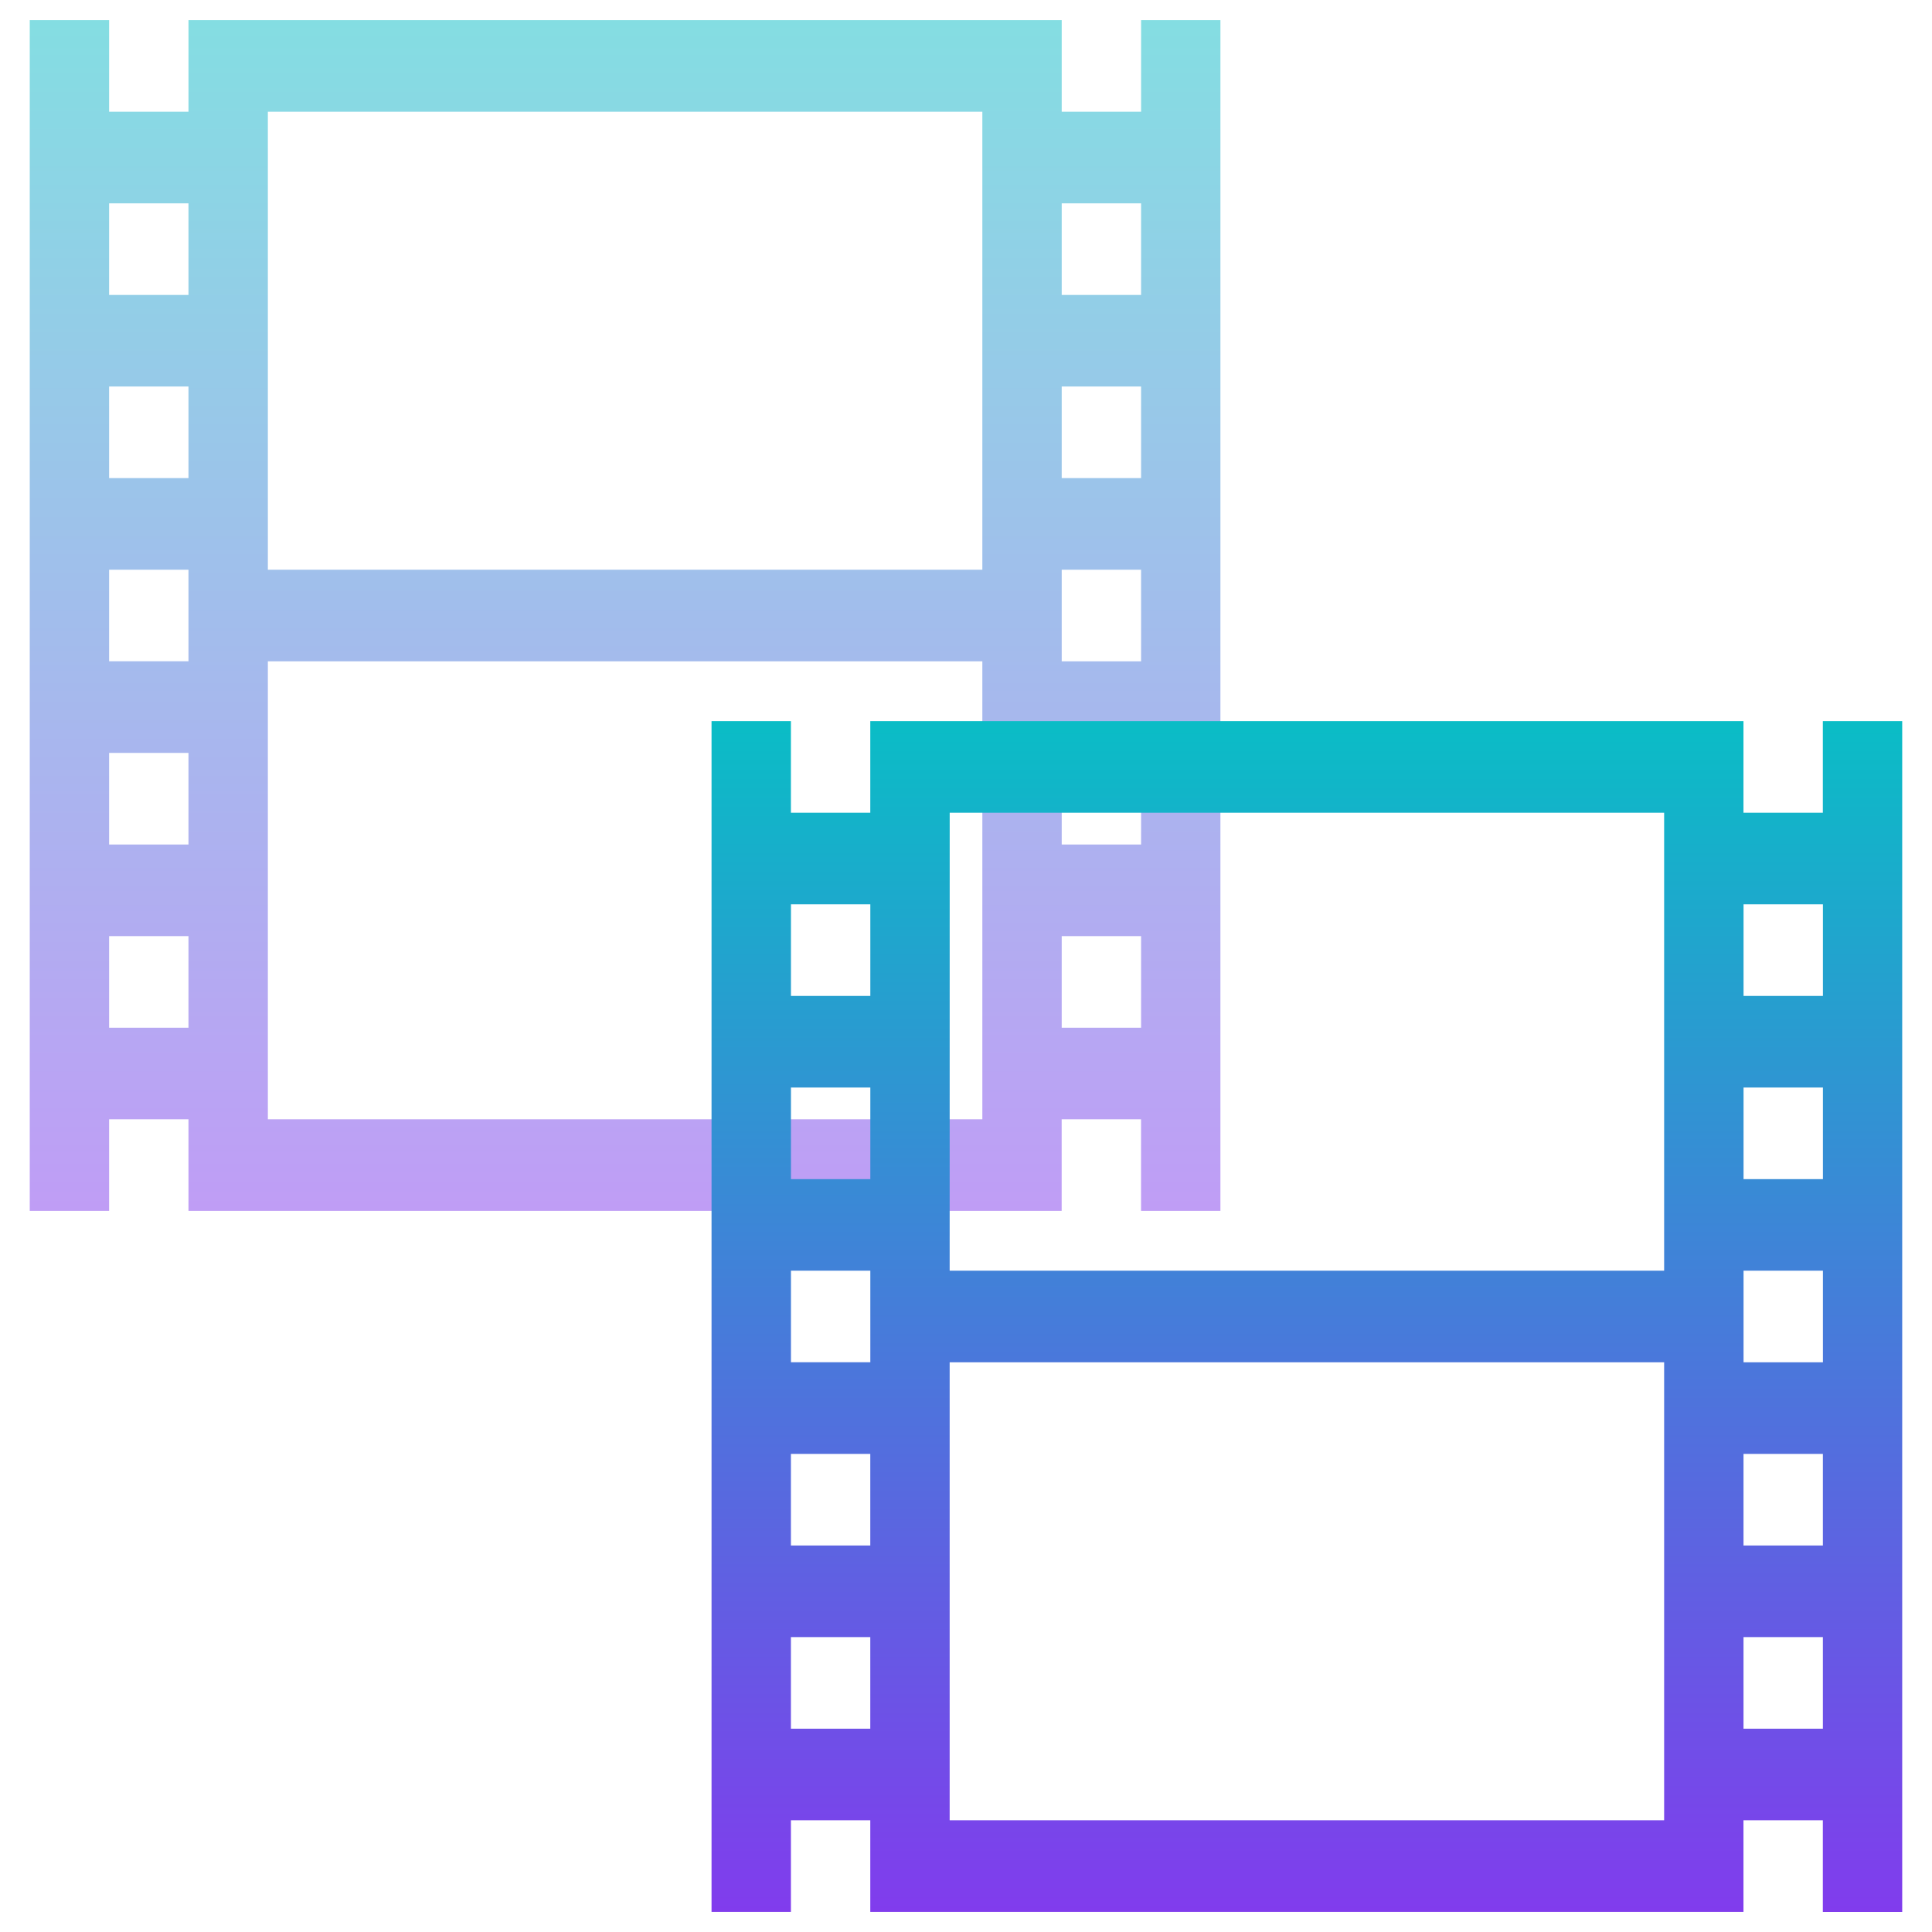 <?xml version="1.0" encoding="UTF-8" standalone="no"?>
<svg
   width="48"
   height="48"
   version="1.1"
   id="svg65"
   xmlns="http://www.w3.org/2000/svg"
   xmlns:svg="http://www.w3.org/2000/svg"
   xmlns:rdf="http://www.w3.org/1999/02/22-rdf-syntax-ns#"
   xmlns:cc="http://creativecommons.org/ns#"
   xmlns:dc="http://purl.org/dc/elements/1.1/">
  <defs
     id="defs61">
    <style
       id="current-color-scheme"
       type="text/css">
      .ColorScheme-Text { color: #0abdc6; } .ColorScheme-Highlight { color:#5294e2; }
     </style>
    <linearGradient
       id="arrongin"
       x1="0%"
       x2="0%"
       y1="0%"
       y2="100%">
      <stop
         offset="0%"
         style="stop-color:#dd9b44; stop-opacity:1"
         id="stop9192" />
      <stop
         offset="100%"
         style="stop-color:#ad6c16; stop-opacity:1"
         id="stop9194" />
    </linearGradient>
    <linearGradient
       id="aurora"
       x1="0%"
       x2="0%"
       y1="0%"
       y2="100%">
      <stop
         offset="0%"
         style="stop-color:#09D4DF; stop-opacity:1"
         id="stop9197" />
      <stop
         offset="100%"
         style="stop-color:#9269F4; stop-opacity:1"
         id="stop9199" />
    </linearGradient>
    <linearGradient
       id="cyberneon"
       x1="0%"
       x2="0%"
       y1="0%"
       y2="100%">
      <stop
         offset="0"
         style="stop-color:#0abdc6; stop-opacity:1"
         id="stop9202" />
      <stop
         offset="1"
         style="stop-color:#ea00d9; stop-opacity:1"
         id="stop9204" />
    </linearGradient>
    <linearGradient
       id="fitdance"
       x1="0%"
       x2="0%"
       y1="0%"
       y2="100%">
      <stop
         offset="0%"
         style="stop-color:#1AD6AB; stop-opacity:1"
         id="stop9207" />
      <stop
         offset="100%"
         style="stop-color:#329DB6; stop-opacity:1"
         id="stop9209" />
    </linearGradient>
    <linearGradient
       id="oomox"
       x1="0%"
       x2="0%"
       y1="0%"
       y2="100%">
      <stop
         offset="0%"
         style="stop-color:#0abdc6; stop-opacity:1"
         id="stop9212" />
      <stop
         offset="100%"
         style="stop-color:#b800ff; stop-opacity:1"
         id="stop9214" />
    </linearGradient>
    <linearGradient
       id="rainblue"
       x1="0%"
       x2="0%"
       y1="0%"
       y2="100%">
      <stop
         offset="0%"
         style="stop-color:#00F260; stop-opacity:1"
         id="stop9217" />
      <stop
         offset="100%"
         style="stop-color:#0575E6; stop-opacity:1"
         id="stop9219" />
    </linearGradient>
    <linearGradient
       id="sunrise"
       x1="0%"
       x2="0%"
       y1="0%"
       y2="100%">
      <stop
         offset="0%"
         style="stop-color: #FF8501; stop-opacity:1"
         id="stop9222" />
      <stop
         offset="100%"
         style="stop-color: #FFCB01; stop-opacity:1"
         id="stop9224" />
    </linearGradient>
    <linearGradient
       id="telinkrin"
       x1="0%"
       x2="0%"
       y1="0%"
       y2="100%">
      <stop
         offset="0%"
         style="stop-color: #b2ced6; stop-opacity:1"
         id="stop9227" />
      <stop
         offset="100%"
         style="stop-color: #6da5b7; stop-opacity:1"
         id="stop9229" />
    </linearGradient>
    <linearGradient
       id="60spsycho"
       x1="0%"
       x2="0%"
       y1="0%"
       y2="100%">
      <stop
         offset="0%"
         style="stop-color: #df5940; stop-opacity:1"
         id="stop9232" />
      <stop
         offset="25%"
         style="stop-color: #d8d15f; stop-opacity:1"
         id="stop9234" />
      <stop
         offset="50%"
         style="stop-color: #e9882a; stop-opacity:1"
         id="stop9236" />
      <stop
         offset="100%"
         style="stop-color: #279362; stop-opacity:1"
         id="stop9238" />
    </linearGradient>
    <linearGradient
       id="90ssummer"
       x1="0%"
       x2="0%"
       y1="0%"
       y2="100%">
      <stop
         offset="0%"
         style="stop-color: #f618c7; stop-opacity:1"
         id="stop9241" />
      <stop
         offset="20%"
         style="stop-color: #94ffab; stop-opacity:1"
         id="stop9243" />
      <stop
         offset="50%"
         style="stop-color: #fbfd54; stop-opacity:1"
         id="stop9245" />
      <stop
         offset="100%"
         style="stop-color: #0f83ae; stop-opacity:1"
         id="stop9247" />
    </linearGradient>
  </defs>
  <path
     class="ColorScheme-Text"
     d="M 0.739,0.5 V 30.084 l 1.972,-2e-5 v -2.276 l 1.972,2.4e-5 v 7.45e-4 2.275 h 1.972 17.75 1.972 v -2.275 -7.48e-4 h 1.972 v 2.276 h 1.972 V 0.5 H 28.35 V 2.776 H 26.378 V 2.775 0.5 H 6.655 4.683 v 2.275 7.895e-4 L 2.711,2.776 V 0.5 Z M 6.655,2.776 H 24.406 V 14.154 H 6.655 Z m -3.944,2.276 1.972,2.1e-5 v 2.276 l -1.972,-2.15e-5 z m 23.667,2.1e-5 h 1.972 v 2.276 h -1.972 z m -23.667,4.551 1.972,2.11e-5 v 2.276 l -1.972,-2.2e-5 z m 23.667,2.11e-5 h 1.972 v 2.276 h -1.972 z m -23.667,4.551 1.972,2.2e-5 v 0.379 1.516 0.38 l -1.972,-2.2e-5 z m 23.667,2.2e-5 h 1.972 v 2.276 H 26.378 Z M 6.655,16.43 H 24.406 V 27.808 H 6.655 Z m -3.944,2.276 1.972,2.1e-5 v 2.276 l -1.972,-1.9e-5 z m 23.667,2.1e-5 h 1.972 v 2.276 h -1.972 z m -23.667,4.551 1.972,2.1e-5 v 2.276 l -1.972,-2e-5 z m 23.667,2.1e-5 h 1.972 v 2.276 h -1.972 z"
     id="path63"
     style="fill:url(#oomox);stroke-width:1.849;opacity:0.5" />
  <path
     class="ColorScheme-Text"
     d="M 17.678,17.916 V 47.5 l 1.972,-2.1e-5 V 45.224 l 1.972,2.4e-5 V 45.225 47.5 h 1.972 17.75 1.972 v -2.275 -7.5e-4 h 1.972 v 2.276 h 1.972 V 17.916 h -1.972 v 2.276 h -1.972 v -7.68e-4 -2.275 H 23.594 21.622 v 2.275 7.9e-4 l -1.972,-2.2e-5 v -2.276 z m 5.917,2.276 h 17.75 v 11.378 H 23.594 Z m -3.944,2.276 1.972,2.1e-5 v 2.276 l -1.972,-2.2e-5 z m 23.667,2.1e-5 h 1.972 v 2.276 h -1.972 z m -23.667,4.551 1.972,2e-5 v 2.276 l -1.972,-2.1e-5 z m 23.667,2e-5 h 1.972 v 2.276 h -1.972 z m -23.667,4.551 1.972,2.2e-5 v 0.379 1.516 0.38 l -1.972,-2.1e-5 z m 23.667,2.2e-5 h 1.972 v 2.276 h -1.972 z M 23.594,33.846 H 41.345 V 45.224 H 23.594 Z m -3.944,2.276 1.972,2.1e-5 v 2.276 l -1.972,-2.2e-5 z m 23.667,2.1e-5 h 1.972 v 2.276 h -1.972 z m -23.667,4.551 1.972,2e-5 v 2.276 l -1.972,-1.7e-5 z m 23.667,2e-5 h 1.972 v 2.276 h -1.972 z"
     id="path63-7"
     style="fill:url(#oomox);stroke-width:1.849" />
</svg>
